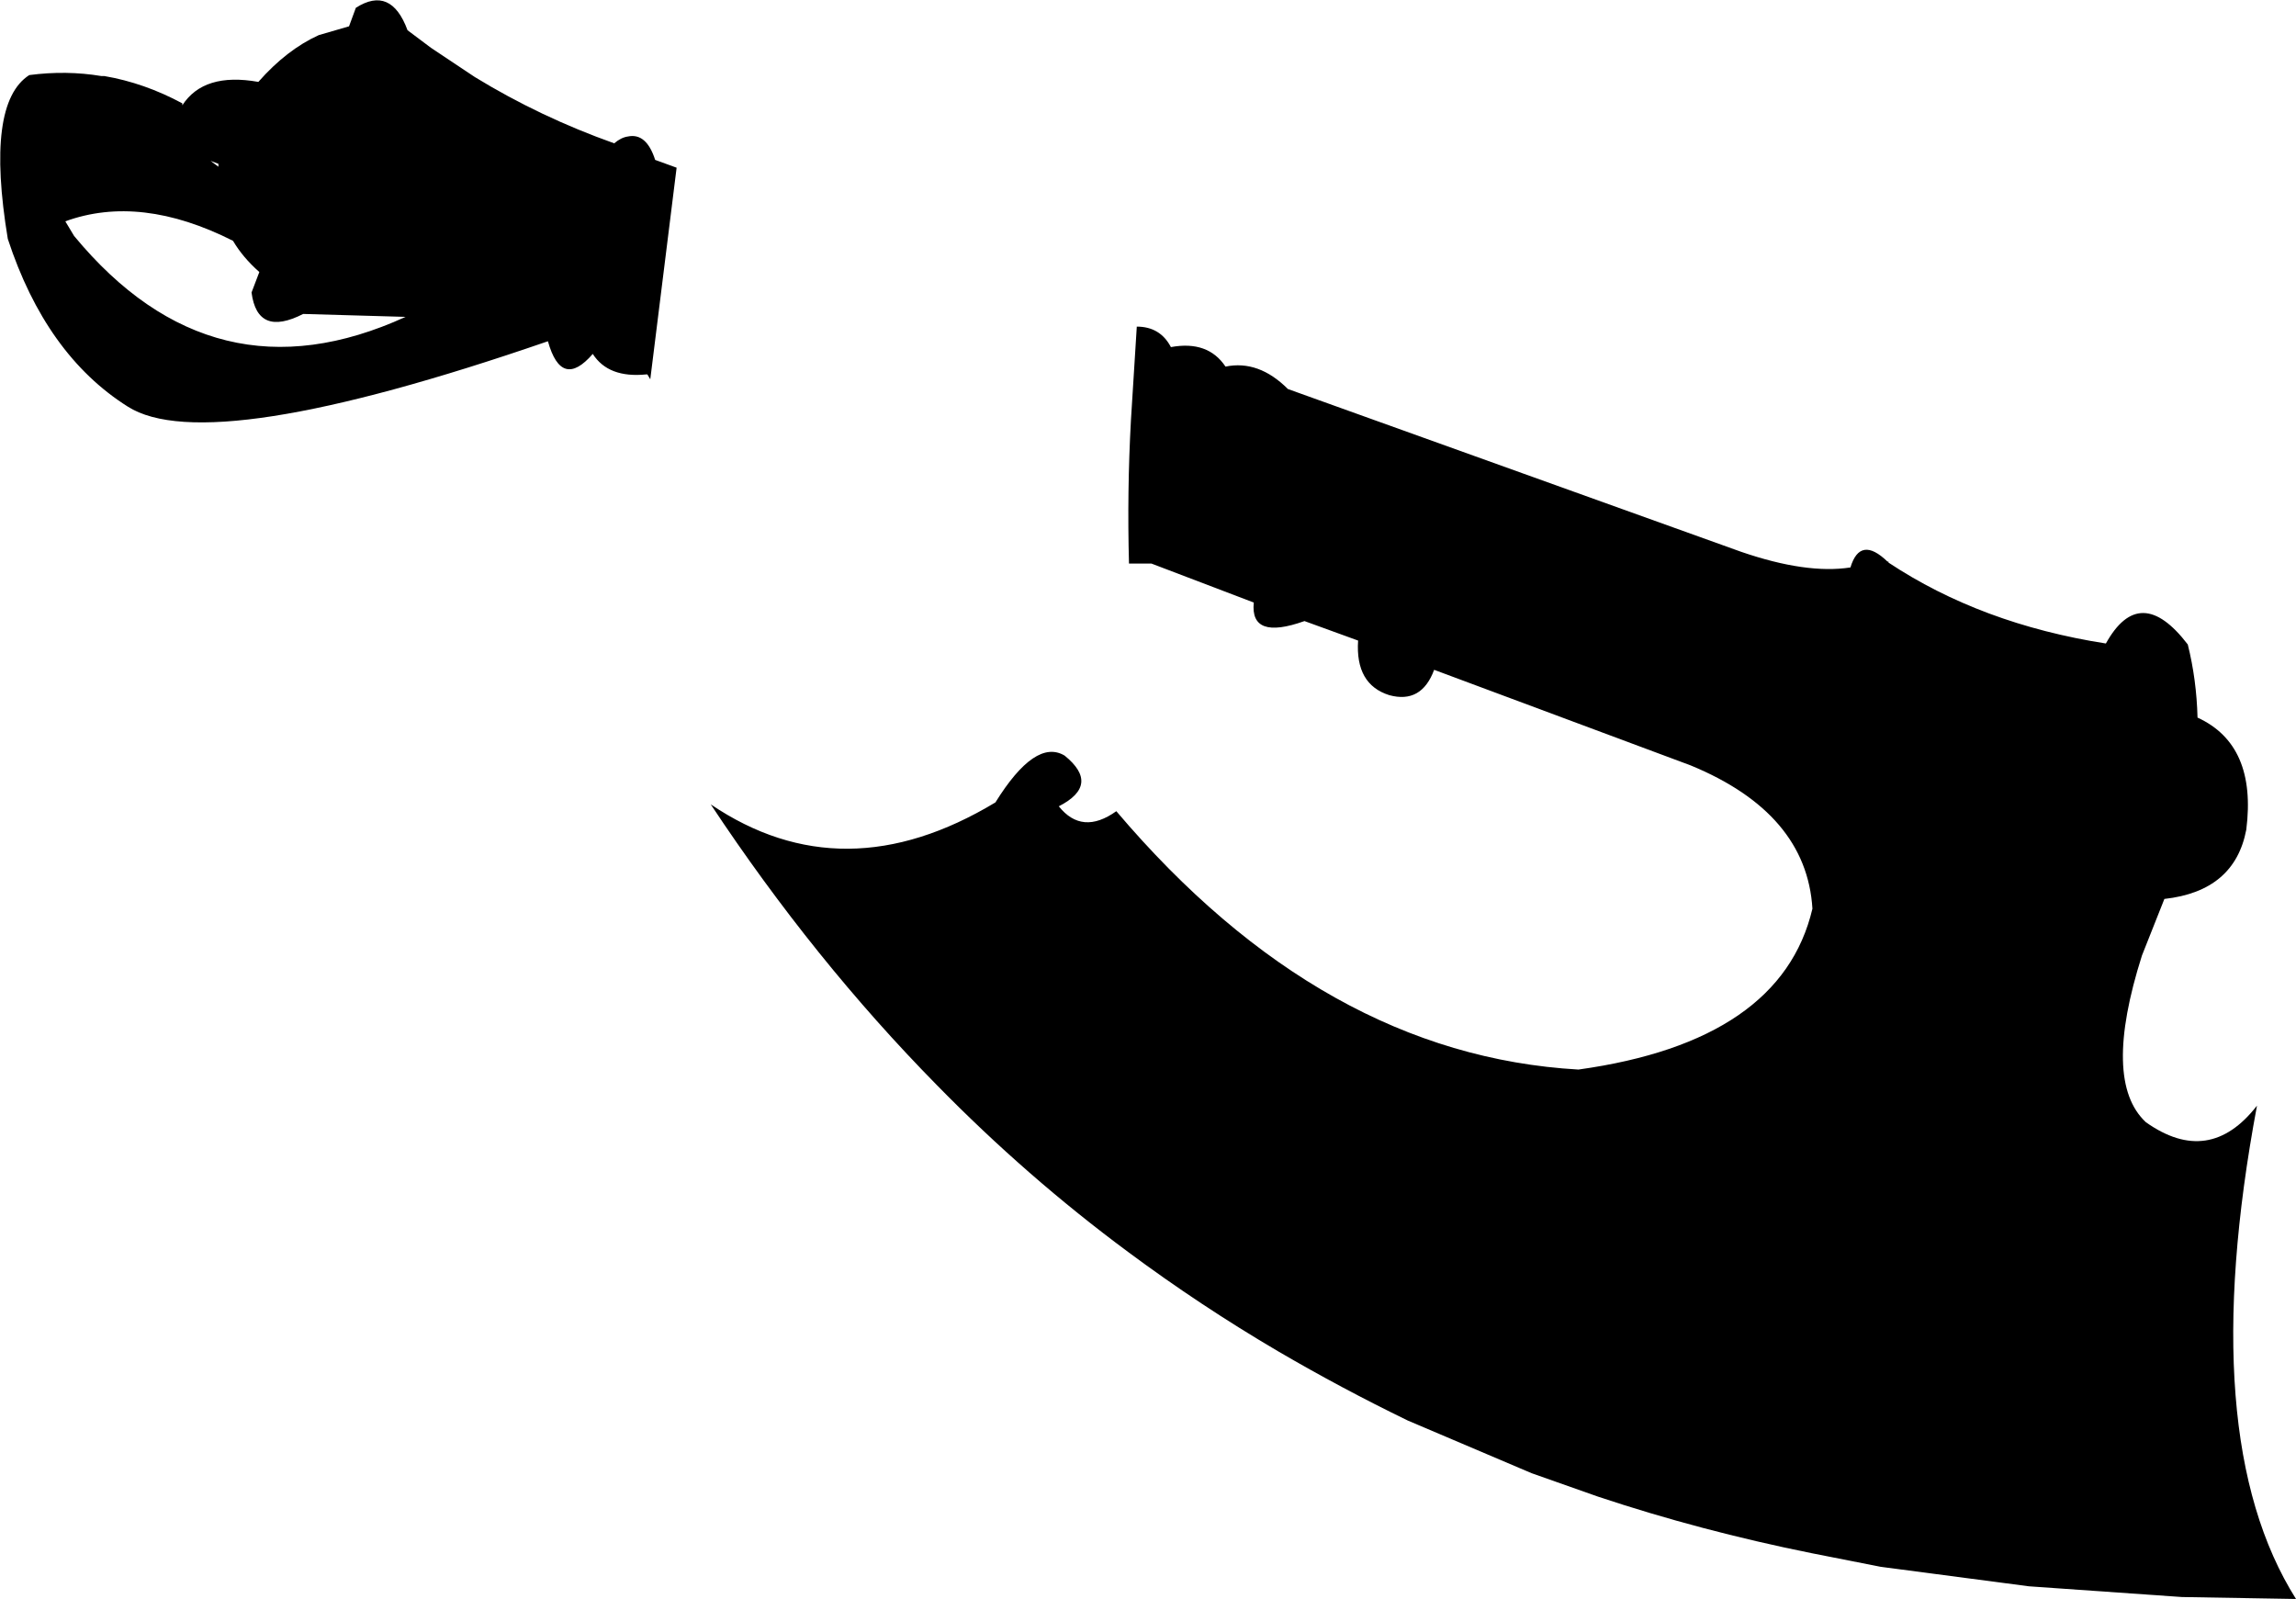 <?xml version="1.0" encoding="UTF-8" standalone="no"?>
<svg xmlns:xlink="http://www.w3.org/1999/xlink" height="82.0px" width="117.75px" xmlns="http://www.w3.org/2000/svg">
  <g transform="matrix(1.0, 0.0, 0.0, 1.0, -111.6, -271.65)">
    <path d="M120.95 276.95 L120.95 277.05 Q122.05 275.35 124.85 275.85 126.3 274.2 127.95 273.45 L129.5 273.0 129.85 272.05 Q131.65 270.9 132.5 273.2 L133.7 274.1 135.95 275.6 Q139.3 277.65 143.1 279.0 143.45 278.7 143.8 278.65 144.75 278.45 145.2 279.85 L146.3 280.25 144.95 291.1 144.8 290.85 144.75 290.85 Q142.8 291.05 142.0 289.8 140.4 291.65 139.7 289.15 122.3 295.15 118.15 292.5 113.95 289.85 112.0 283.9 110.85 276.95 113.1 275.5 115.0 275.25 116.8 275.55 L116.95 275.55 Q119.0 275.9 120.95 276.95 M114.95 283.0 L115.4 283.75 Q122.55 292.4 132.4 287.9 L127.15 287.75 Q124.8 288.95 124.5 286.65 L124.9 285.6 Q124.05 284.85 123.55 284.0 118.8 281.6 114.95 283.0 M122.4 279.9 L122.8 280.2 122.8 280.05 122.4 279.9 M148.05 312.9 Q154.85 317.5 162.65 312.8 164.7 309.5 166.2 310.4 168.05 311.9 165.9 313.0 167.1 314.5 168.85 313.25 179.45 325.75 192.55 326.5 202.95 325.05 204.55 318.25 204.25 313.35 198.3 310.9 L185.15 306.0 Q184.5 307.75 182.85 307.3 181.1 306.75 181.25 304.5 L178.5 303.5 Q175.7 304.5 175.9 302.55 L170.65 300.55 169.5 300.55 Q169.4 296.85 169.6 293.2 L169.9 288.4 Q171.1 288.4 171.65 289.45 173.55 289.1 174.45 290.45 176.15 290.1 177.65 291.6 L200.9 299.95 Q204.25 301.1 206.5 300.75 207.0 299.1 208.4 300.45 L208.45 300.45 208.45 300.5 Q213.2 303.65 219.6 304.65 221.35 301.5 223.8 304.7 224.25 306.5 224.3 308.45 227.35 309.85 226.8 314.2 226.2 317.35 222.6 317.75 L221.45 320.65 Q219.4 327.1 221.65 329.2 224.9 331.5 227.35 328.35 224.15 345.4 229.35 353.65 L223.5 353.55 215.65 353.0 208.05 352.0 204.5 351.3 Q198.8 350.15 193.55 348.4 L190.15 347.2 183.8 344.5 Q180.4 342.85 177.15 340.95 173.15 338.6 169.45 335.85 164.25 332.0 159.65 327.3 153.35 320.9 148.05 312.9" fill="#000000" fill-rule="evenodd" stroke="none"/>
  </g>
</svg>
